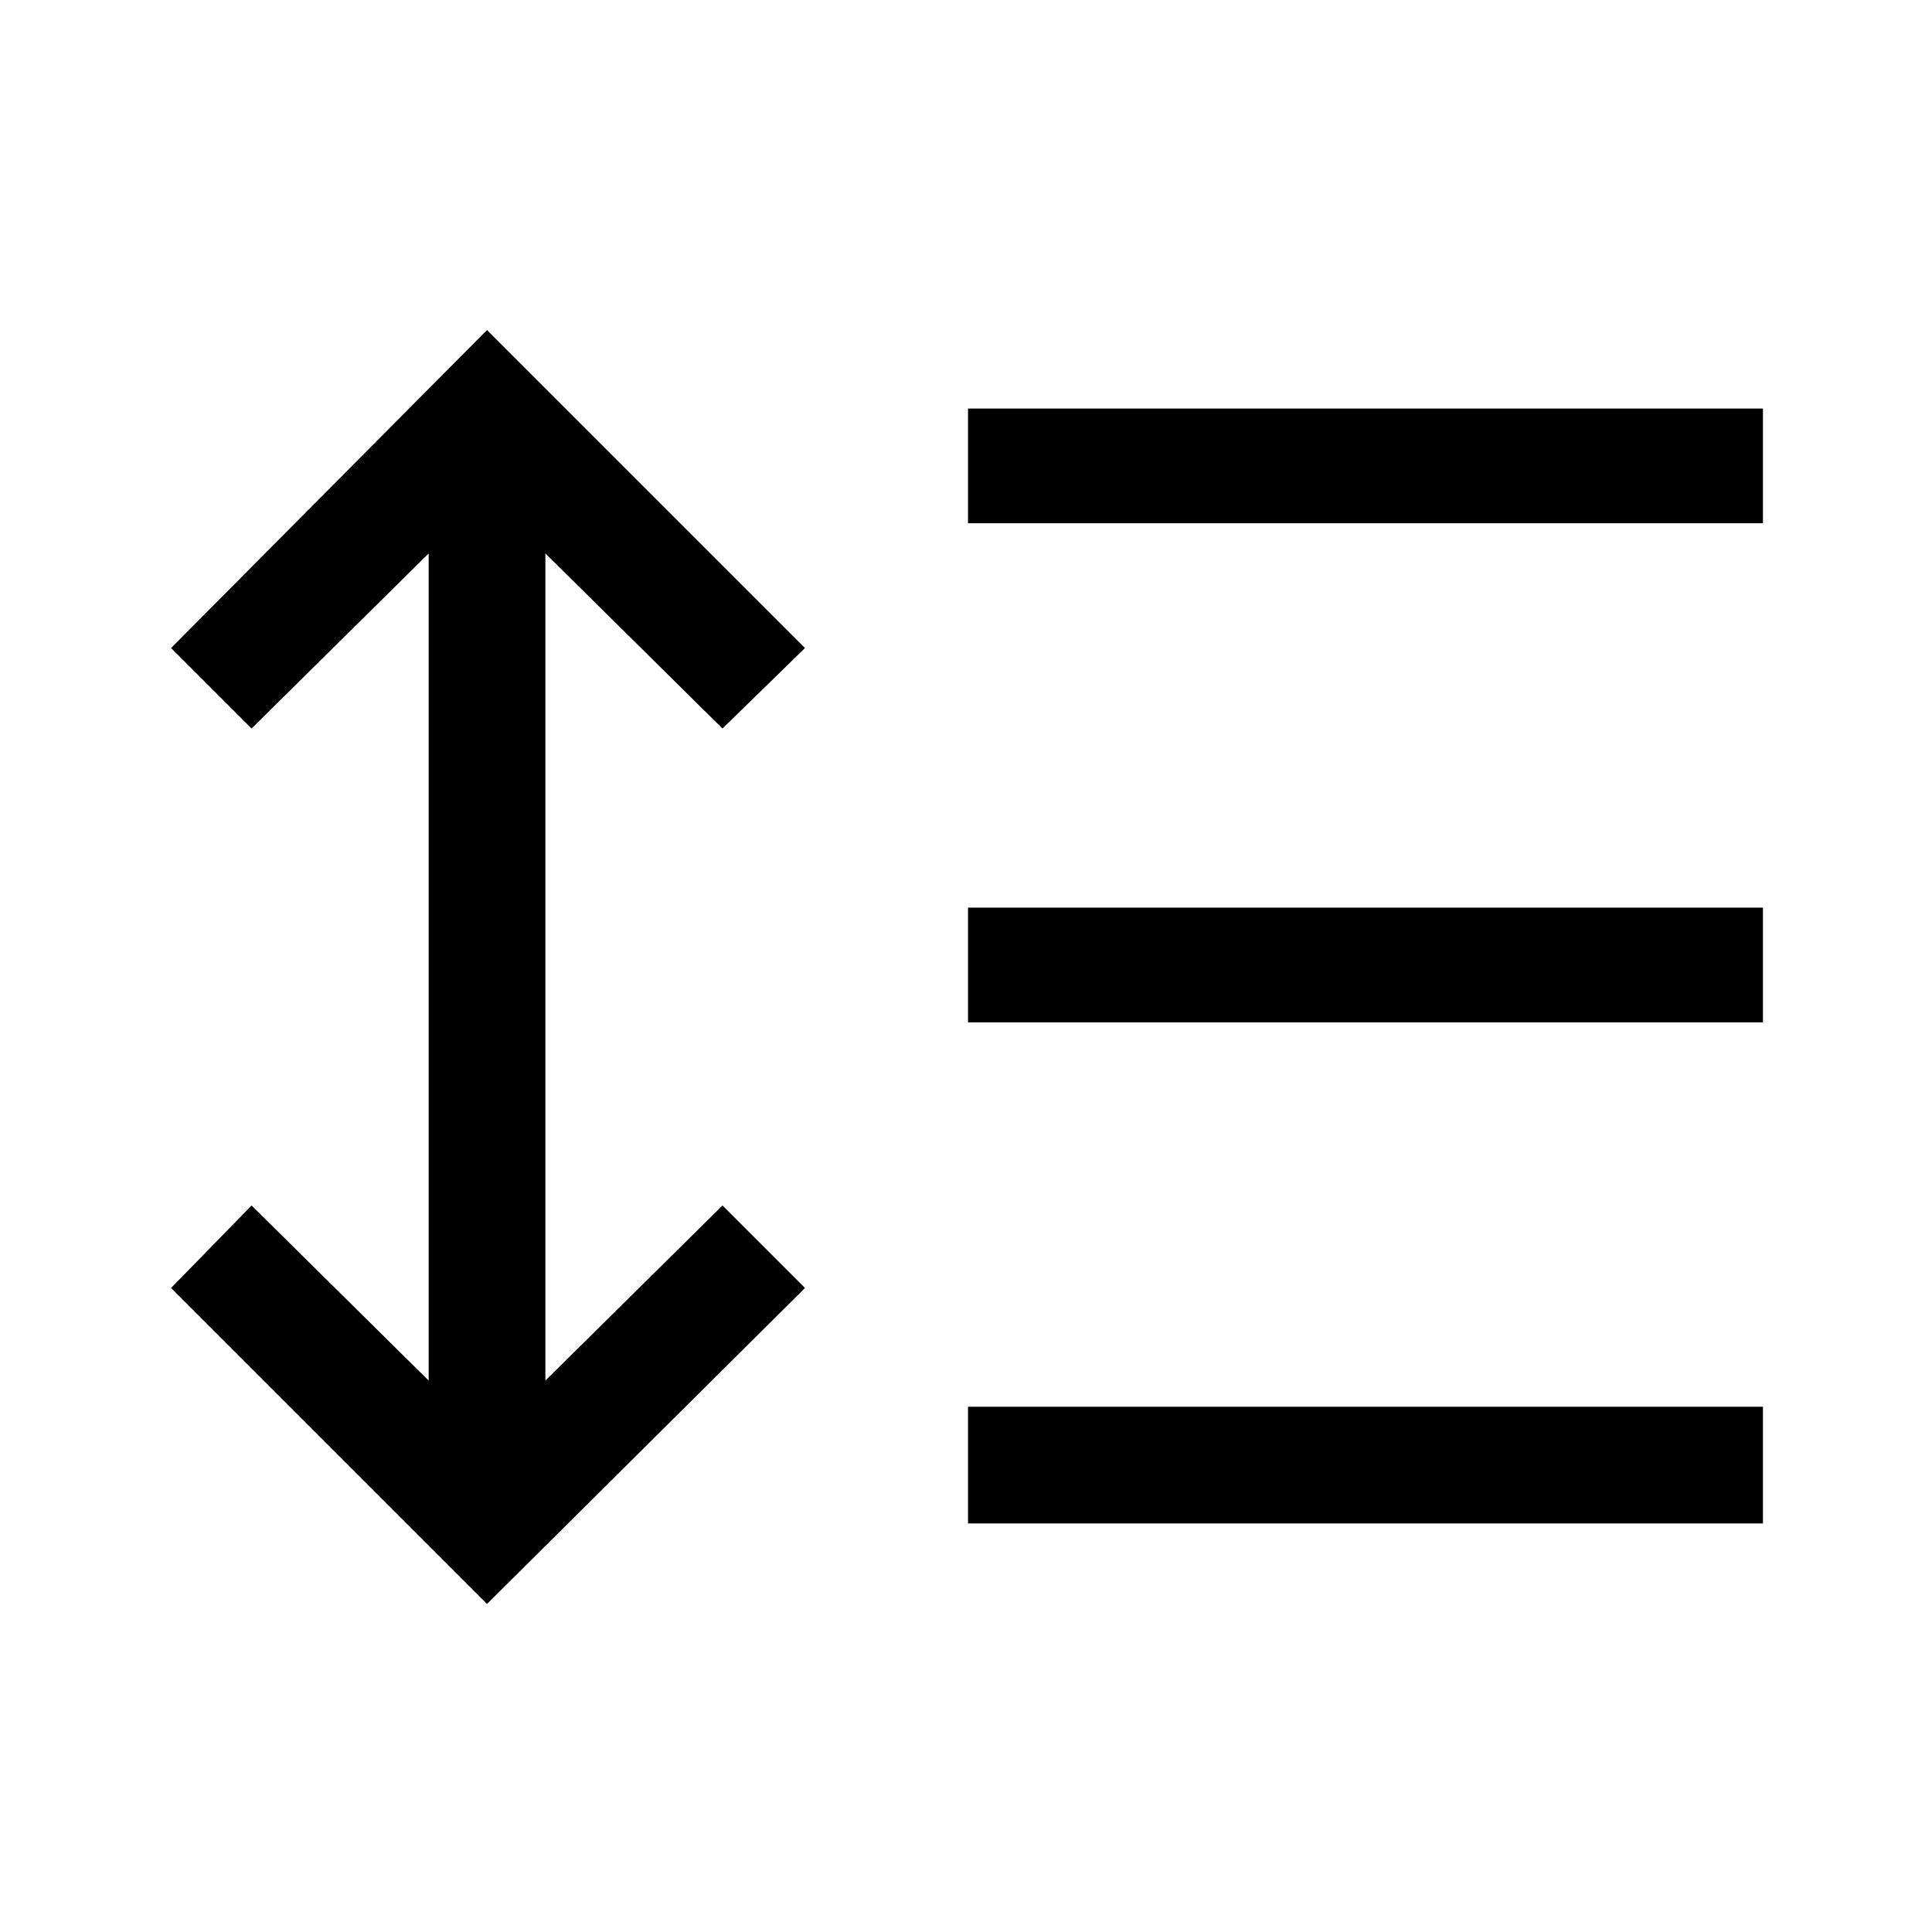 <svg xmlns="http://www.w3.org/2000/svg" height="48" width="48"><path d="M24.05 13V10.15H43.8V13ZM24.05 25.4V22.55H43.8V25.4ZM24.05 37.85V34.95H43.8V37.85ZM12.1 39.85 4.25 32 6.25 29.95 10.65 34.3V13.75L6.25 18.1L4.25 16.1L12.1 8.2L20 16.1L17.95 18.1L13.55 13.75V34.3L17.95 29.95L20 32Z"/></svg>